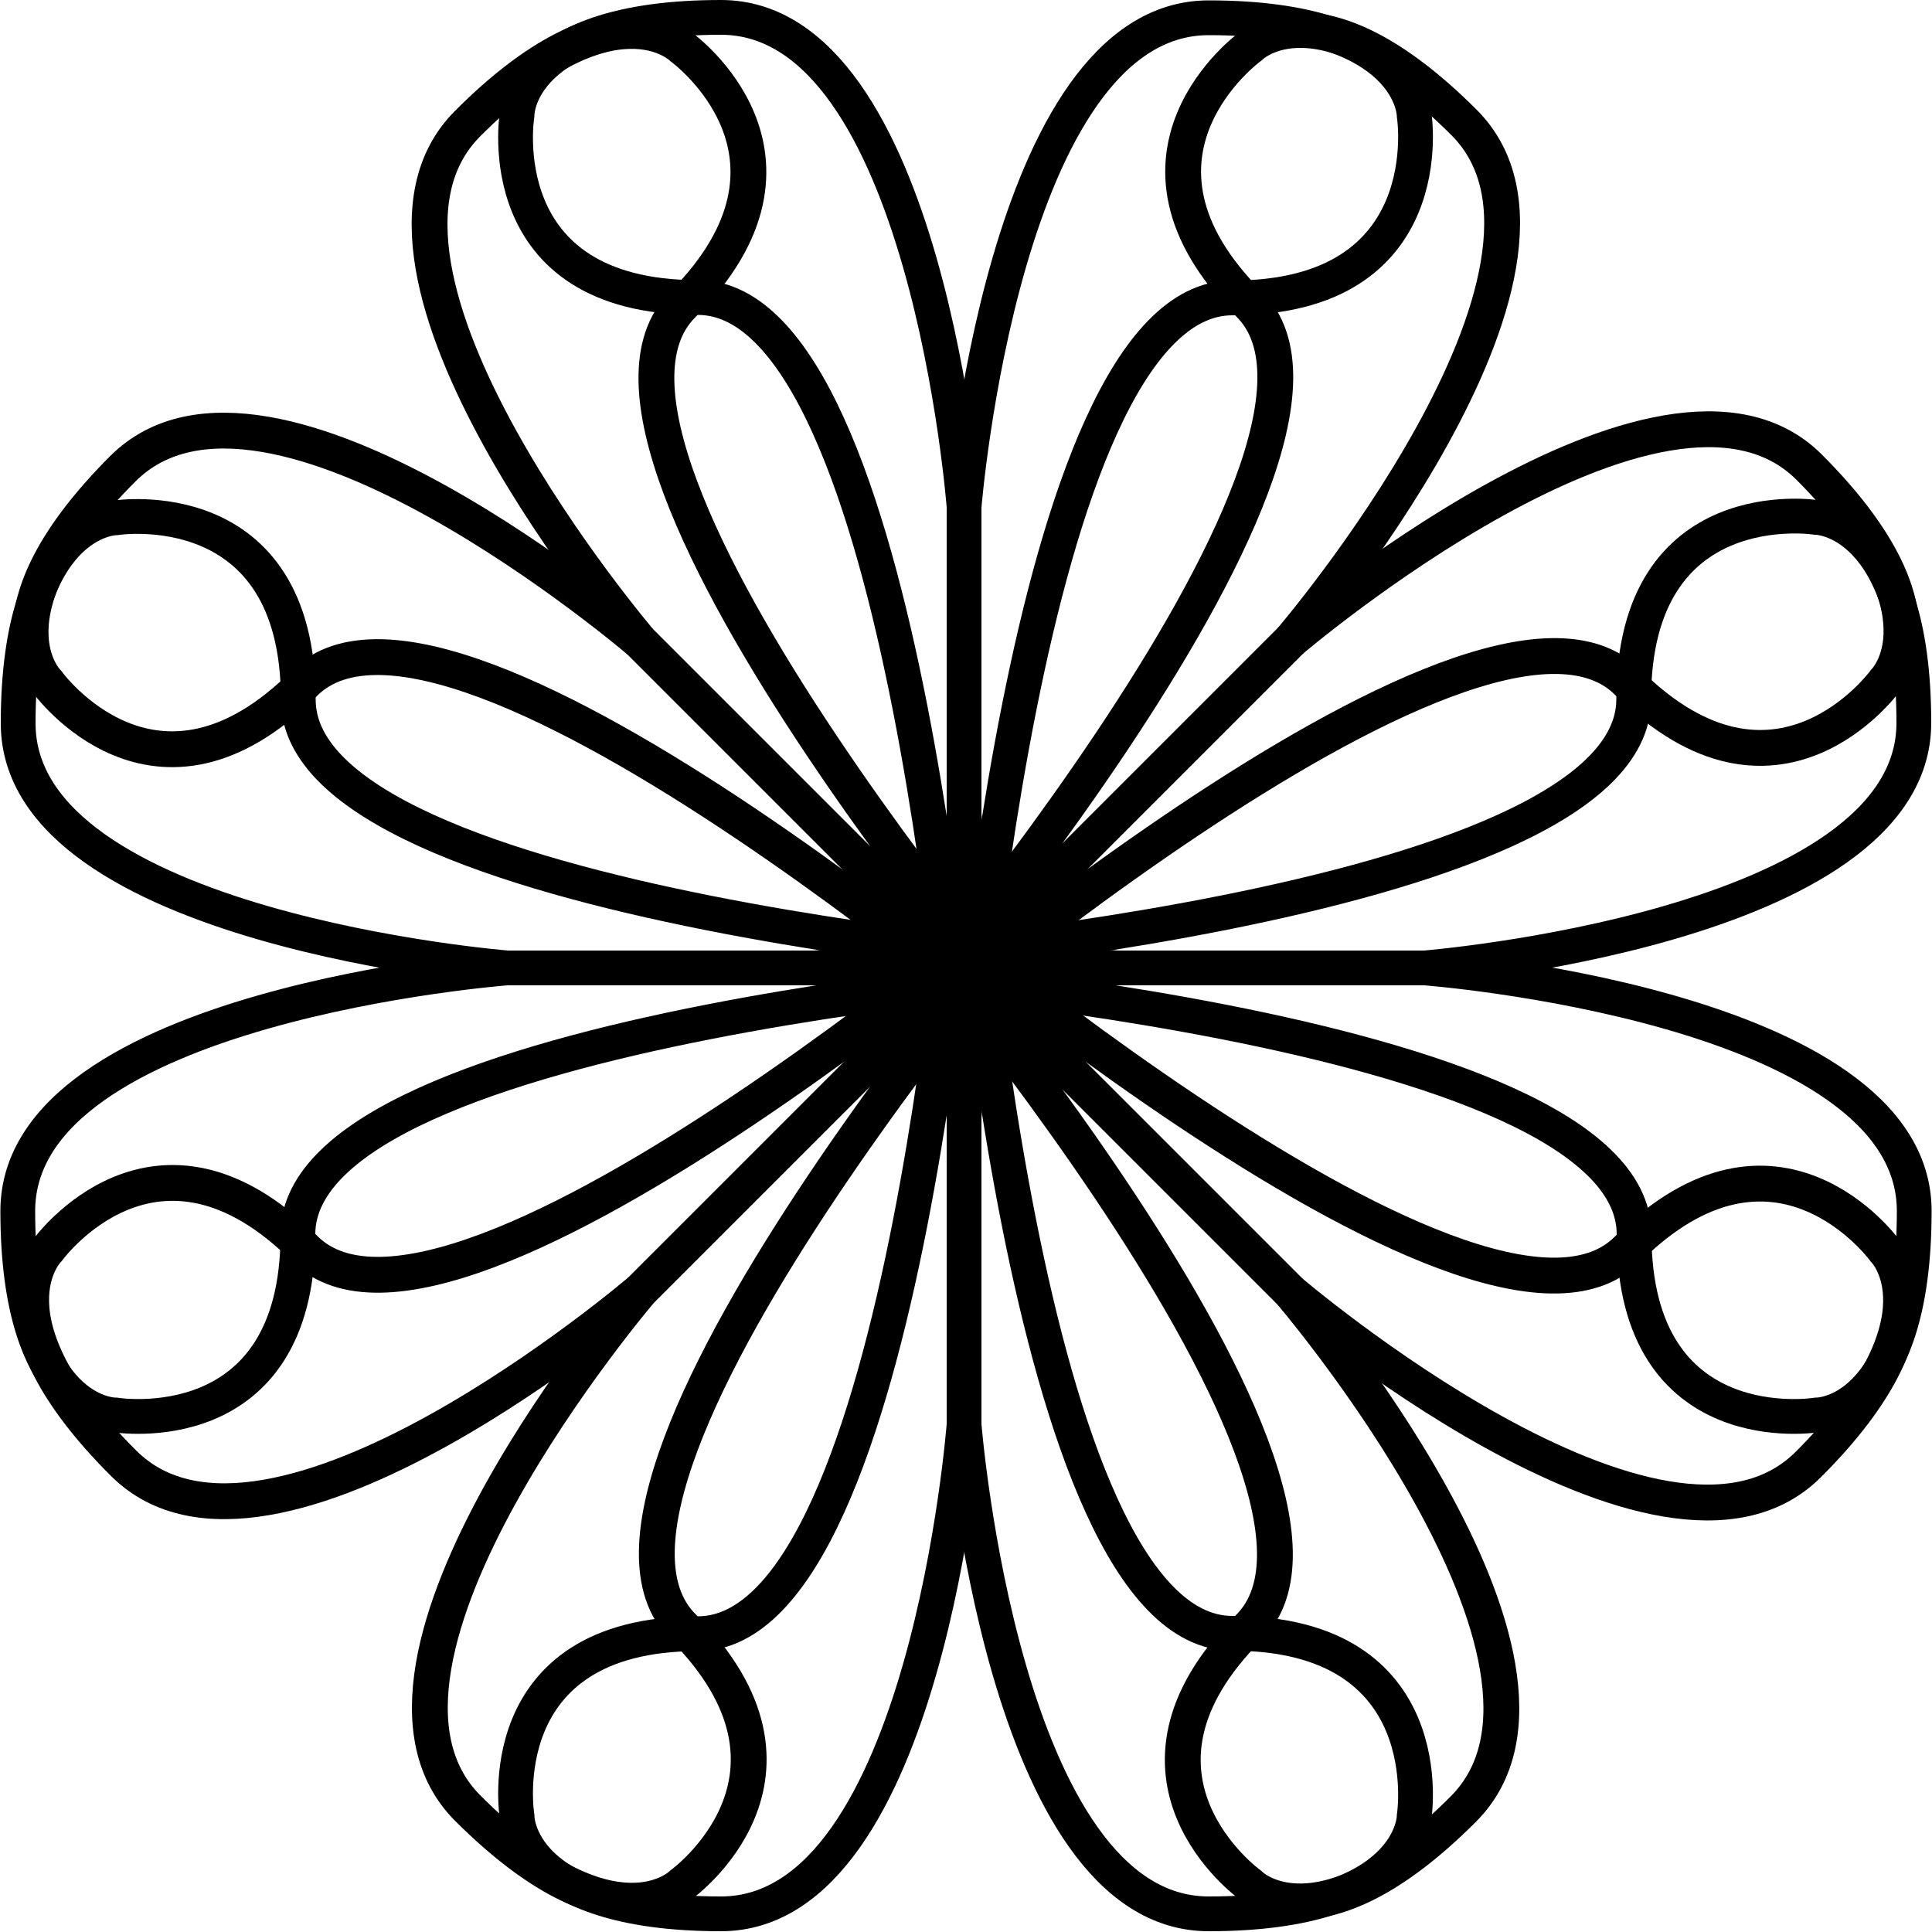 <?xml version="1.0" encoding="utf-8"?>
<!-- Generator: Adobe Illustrator 19.2.1, SVG Export Plug-In . SVG Version: 6.00 Build 0)  -->
<svg version="1.1" id="Layer_1" xmlns="http://www.w3.org/2000/svg" xmlns:xlink="http://www.w3.org/1999/xlink" x="0px" y="0px"
	 viewBox="0 0 500 500" enable-background="new 0 0 500 500" xml:space="preserve">
<g>
	<path fill="none" stroke="#000000" stroke-width="9.272" stroke-miterlimit="10" d="M333.9,165.9L222.3,277.5
		c0,0,160.3-139.5,198.9-101s66.6-0.2,66.6-0.2s18-17.8-19.6-55.4S333.9,165.9,333.9,165.9z"/>
	<path fill="none" stroke="#000000" stroke-width="9.272" stroke-miterlimit="10" d="M166,333.8l111.7-111.7
		c0,0-160.3,139.6-198.8,101.1s-66.5,0.2-66.5,0.2s-18.1,17.7,19.6,55.3S166,333.8,166,333.8z"/>
</g>
<g>
	<path fill="none" stroke="#000000" stroke-width="9" stroke-miterlimit="10" d="M368.8,250.5H210.9c0,0,212,14.4,212,68.9
		s47.2,46.8,47.2,46.8s25.3,0.5,25.3-52.8S368.8,250.5,368.8,250.5z"/>
	<path fill="none" stroke="#000000" stroke-width="9" stroke-miterlimit="10" d="M131.3,250.5h157.9c0,0-212-14.9-212-69.4
		S30,134,30,134s-25.3,0-25.3,53.2S131.3,250.5,131.3,250.5z"/>
</g>
<g>
	<path fill="none" stroke="#000000" stroke-width="9.272" stroke-miterlimit="10" d="M333.7,334.1L222.1,222.5
		c0,0,139.7,160.2,101.1,198.7s0.2,66.5,0.2,66.5s17.6,18.2,55.3-19.5S333.7,334.1,333.7,334.1z"/>
	<path fill="none" stroke="#000000" stroke-width="9.272" stroke-miterlimit="10" d="M165.8,166.2l111.7,111.7
		c0,0-139.4-160.4-100.9-199s-0.1-66.6-0.1-66.6S158.6-5.7,121,32S165.8,166.2,165.8,166.2z"/>
</g>
<g>
	<path fill="none" stroke="#000000" stroke-width="9" stroke-miterlimit="10" d="M249.5,368.7V210.8c0,0-14.4,212-68.9,212
		S133.8,470,133.8,470s-0.4,25.3,52.8,25.3S249.5,368.7,249.5,368.7z"/>
	<path fill="none" stroke="#000000" stroke-width="9" stroke-miterlimit="10" d="M249.5,131.2v157.9c0,0,14.9-212,69.4-212
		S366,29.9,366,29.9s0-25.3-53.2-25.3S249.5,131.2,249.5,131.2z"/>
</g>
<g>
	<path fill="none" stroke="#000000" stroke-width="9.272" stroke-miterlimit="10" d="M333.9,165.9L222.3,277.5
		c0,0,139.6-160.3,101-198.8s0.2-66.6,0.2-66.6s17.7-18.1,55.4,19.6S333.9,165.9,333.9,165.9z"/>
	<path fill="none" stroke="#000000" stroke-width="9.272" stroke-miterlimit="10" d="M166,333.8l111.7-111.7
		c0,0-139.5,160.3-101,198.9s-0.2,66.6-0.2,66.6s-17.7,18-55.4-19.6S166,333.8,166,333.8z"/>
</g>
<g>
	<path fill="none" stroke="#000000" stroke-width="9" stroke-miterlimit="10" d="M249.5,131.1v157.9c0,0-14.4-212-68.9-212
		s-46.8-47.2-46.8-47.2s-0.4-25.3,52.8-25.3S249.5,131.1,249.5,131.1z"/>
	<path fill="none" stroke="#000000" stroke-width="9" stroke-miterlimit="10" d="M249.5,368.7V210.7c0,0,14.9,212,69.4,212
		S366,470,366,470s0.1,25.3-53.2,25.3S249.5,368.7,249.5,368.7z"/>
</g>
<g>
	<path fill="none" stroke="#000000" stroke-width="9.272" stroke-miterlimit="10" d="M165.8,166.2l111.7,111.7
		c0,0-160.2-139.7-198.7-101.1s-66.5-0.2-66.5-0.2s-18.2-17.6,19.5-55.3S165.8,166.2,165.8,166.2z"/>
	<path fill="none" stroke="#000000" stroke-width="9.272" stroke-miterlimit="10" d="M333.7,334.1L222.1,222.5
		c0,0,160.4,139.4,199,100.9s66.6,0.1,66.6,0.1s18,17.8-19.7,55.5S333.7,334.1,333.7,334.1z"/>
</g>
<g>
	<path fill="none" stroke="#000000" stroke-width="9" stroke-miterlimit="10" d="M131.2,250.5h157.9c0,0-212,14.4-212,68.9
		s-47.2,46.8-47.2,46.8s-25.3,0.5-25.3-52.8S131.2,250.5,131.2,250.5z"/>
	<path fill="none" stroke="#000000" stroke-width="9" stroke-miterlimit="10" d="M368.7,250.5H210.8c0,0,212-15,212-69.5
		s47.2-47.1,47.2-47.1s25.3,0,25.3,53.2S368.7,250.5,368.7,250.5z"/>
</g>
</svg>
